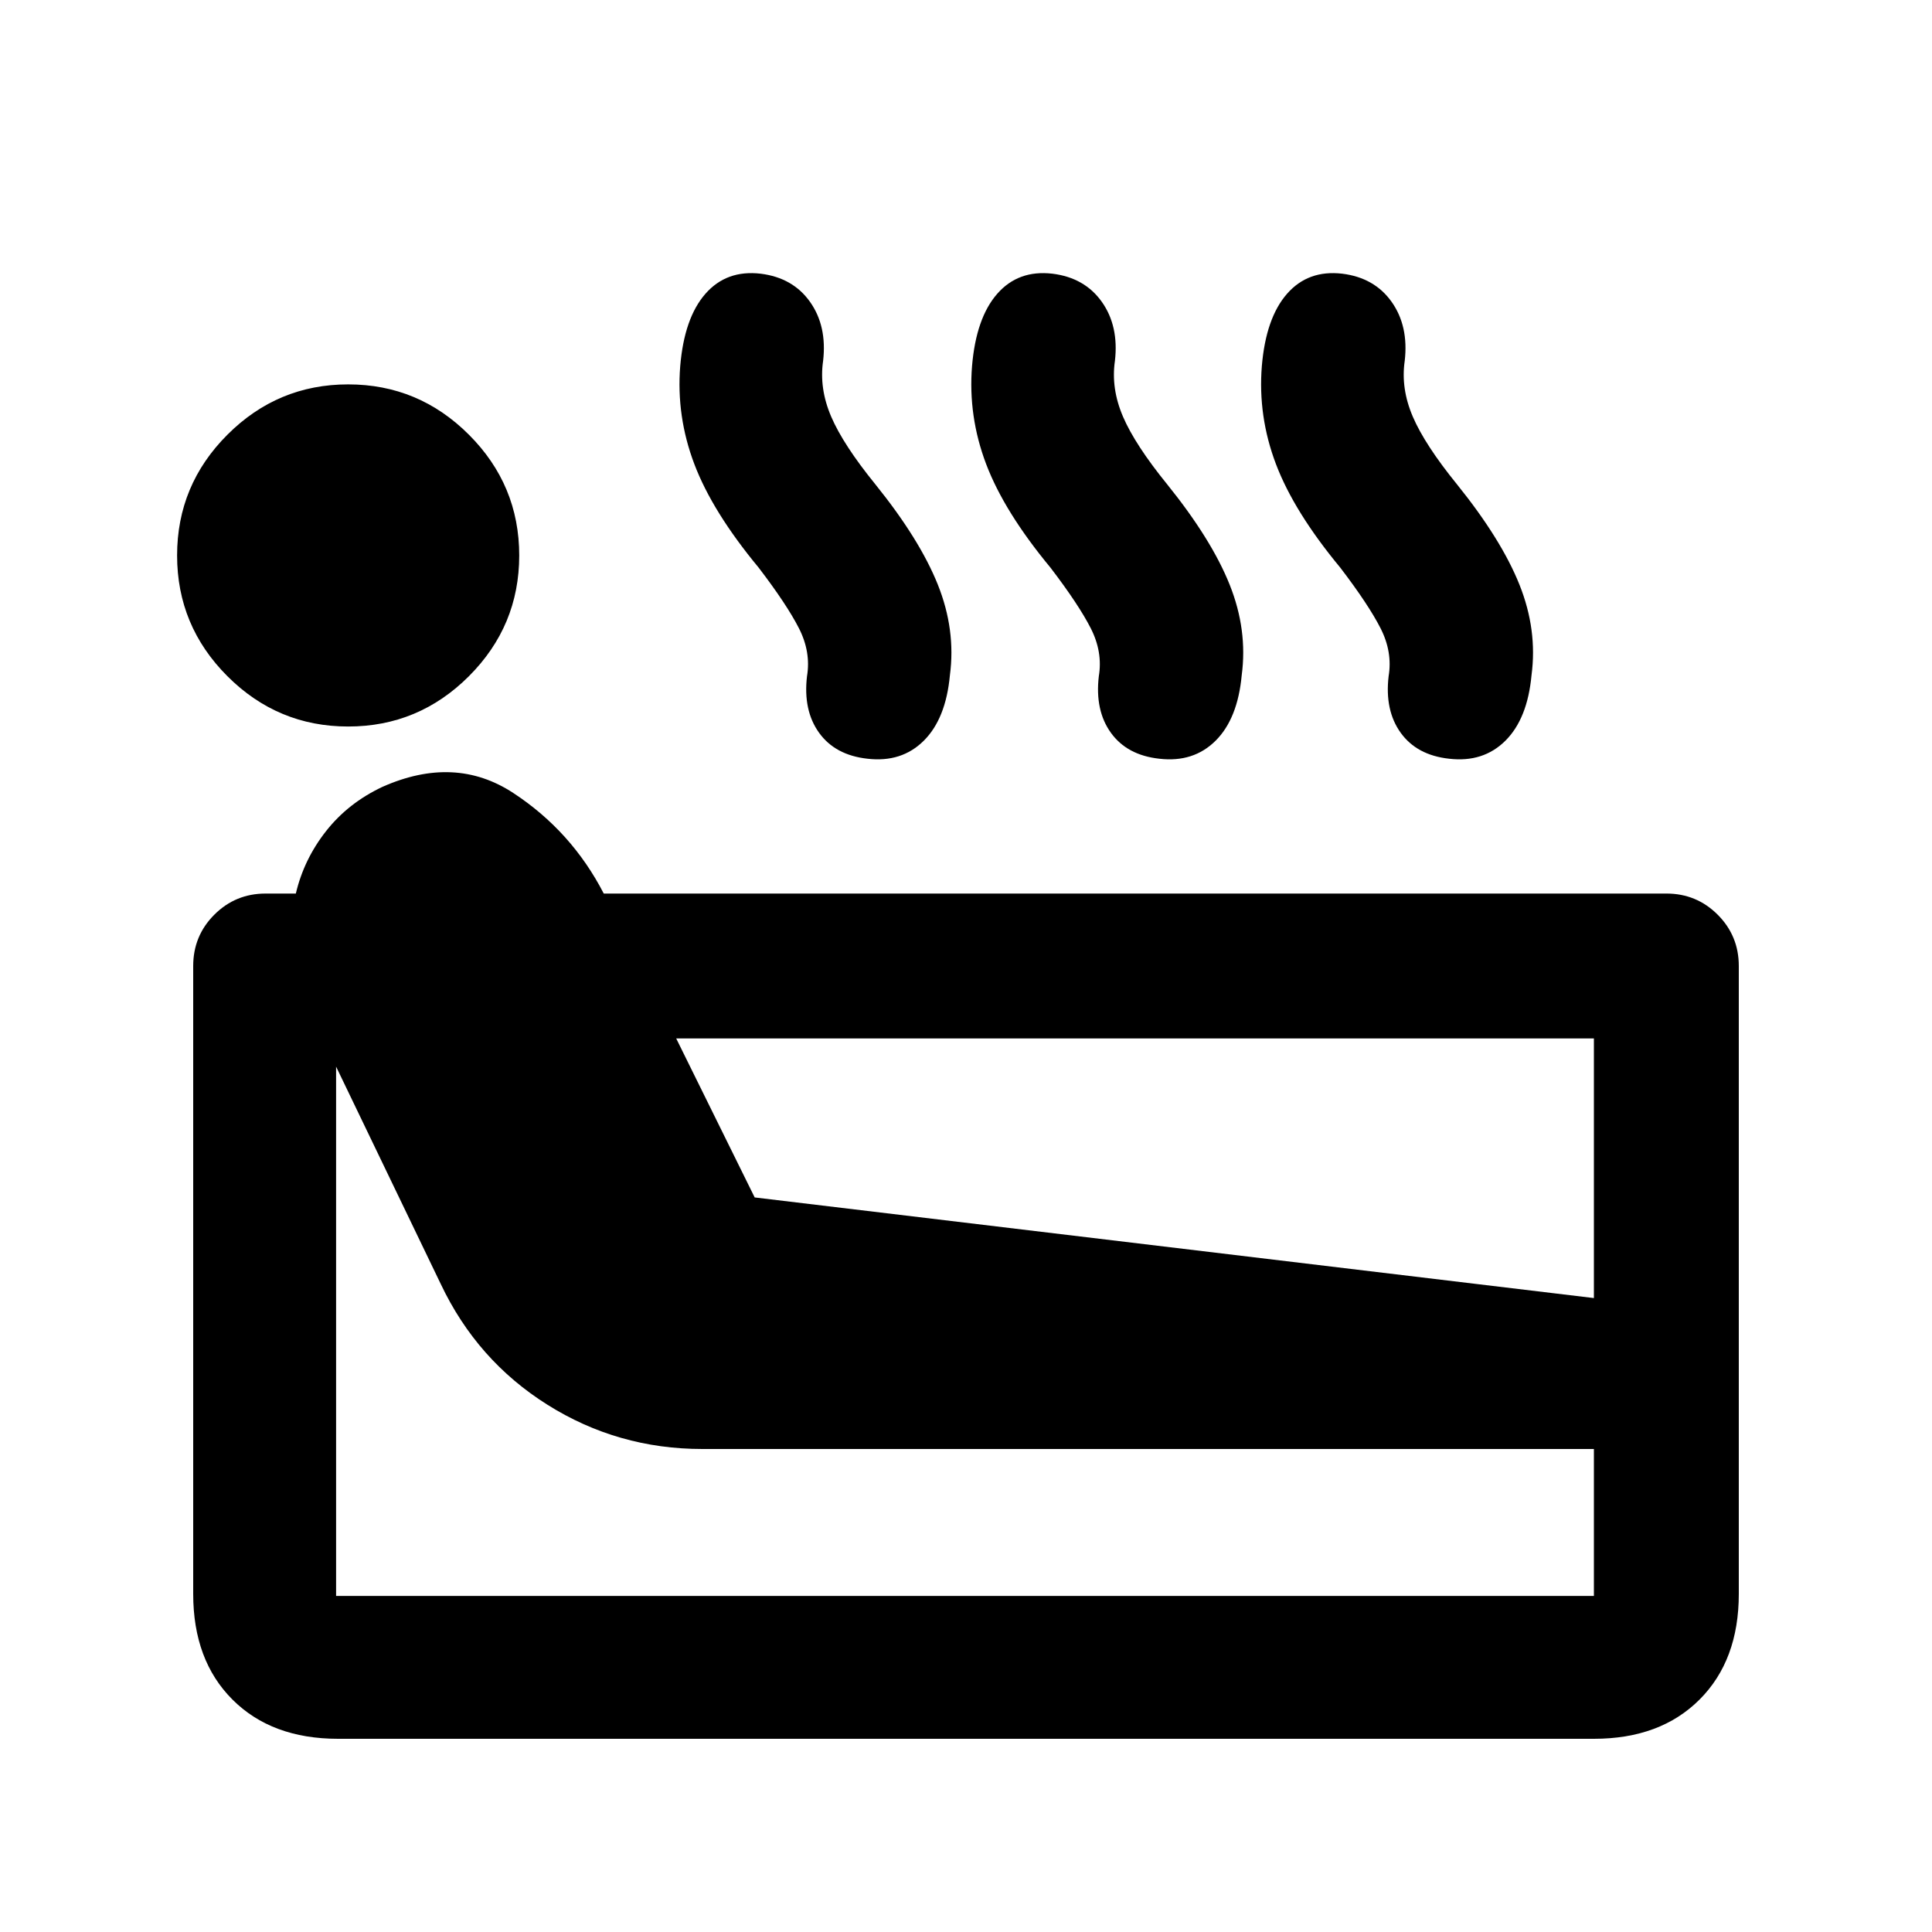 <svg xmlns="http://www.w3.org/2000/svg" height="20" viewBox="0 -960 960 960" width="20"><path d="M168-96q-33 0-52.5-19.5T96-168v-312q0-15 10.5-25.5T132-516h15q4-17 15-31t28-22q36-16 65 3t45 50h528q15 0 25.5 10.5T864-480v312q0 33-19.5 52.5T792-96H168Zm5-503q-35 0-60-25t-25-60q0-35 25-60t60-25q35 0 60 25t25 60q0 35-25 60t-60 25Zm-6 432h625v-73H349q-42 0-77-22t-53-60l-52-108v263Zm208-198 417 50v-129H336l39 79Zm2-312.91q-23-27.76-32-51.52t-7-48.66Q340-802 350.5-814q10.5-12 27.5-10 16 2 24.5 14t6.5 29.34Q407-767 413-753t22 33.71q22 27.29 31 49.79t6 45.03q-2 21.63-13 32.55Q448-581 431-583q-16-1.77-24-12.88-8-11.12-6-28.12 2-12.02-4-23.8-6-11.78-20-30.11Zm145 0q-23-27.76-32-51.52t-7-48.66Q485-802 495.5-814q10.5-12 27.5-10 16 2 24.5 14t6.5 29.34Q552-767 558-753t22 33.71q22 27.29 31 49.79t6 45.03q-2 21.63-13 32.55Q593-581 576-583q-16-1.77-24-12.88-8-11.12-6-28.12 2-12.02-4-23.8-6-11.78-20-30.11Zm144 0q-23-27.76-32-51.52t-7-48.66Q629-802 639.5-814q10.5-12 27.5-10 16 2 24.5 14t6.5 29.34Q696-767 702-753t22 33.71q22 27.29 31 49.79t6 45.03q-2 21.63-13 32.55Q737-581 720-583q-16-1.77-24-12.88-8-11.12-6-28.12 2-12.02-4-23.8-6-11.78-20-30.11Z"/></svg>